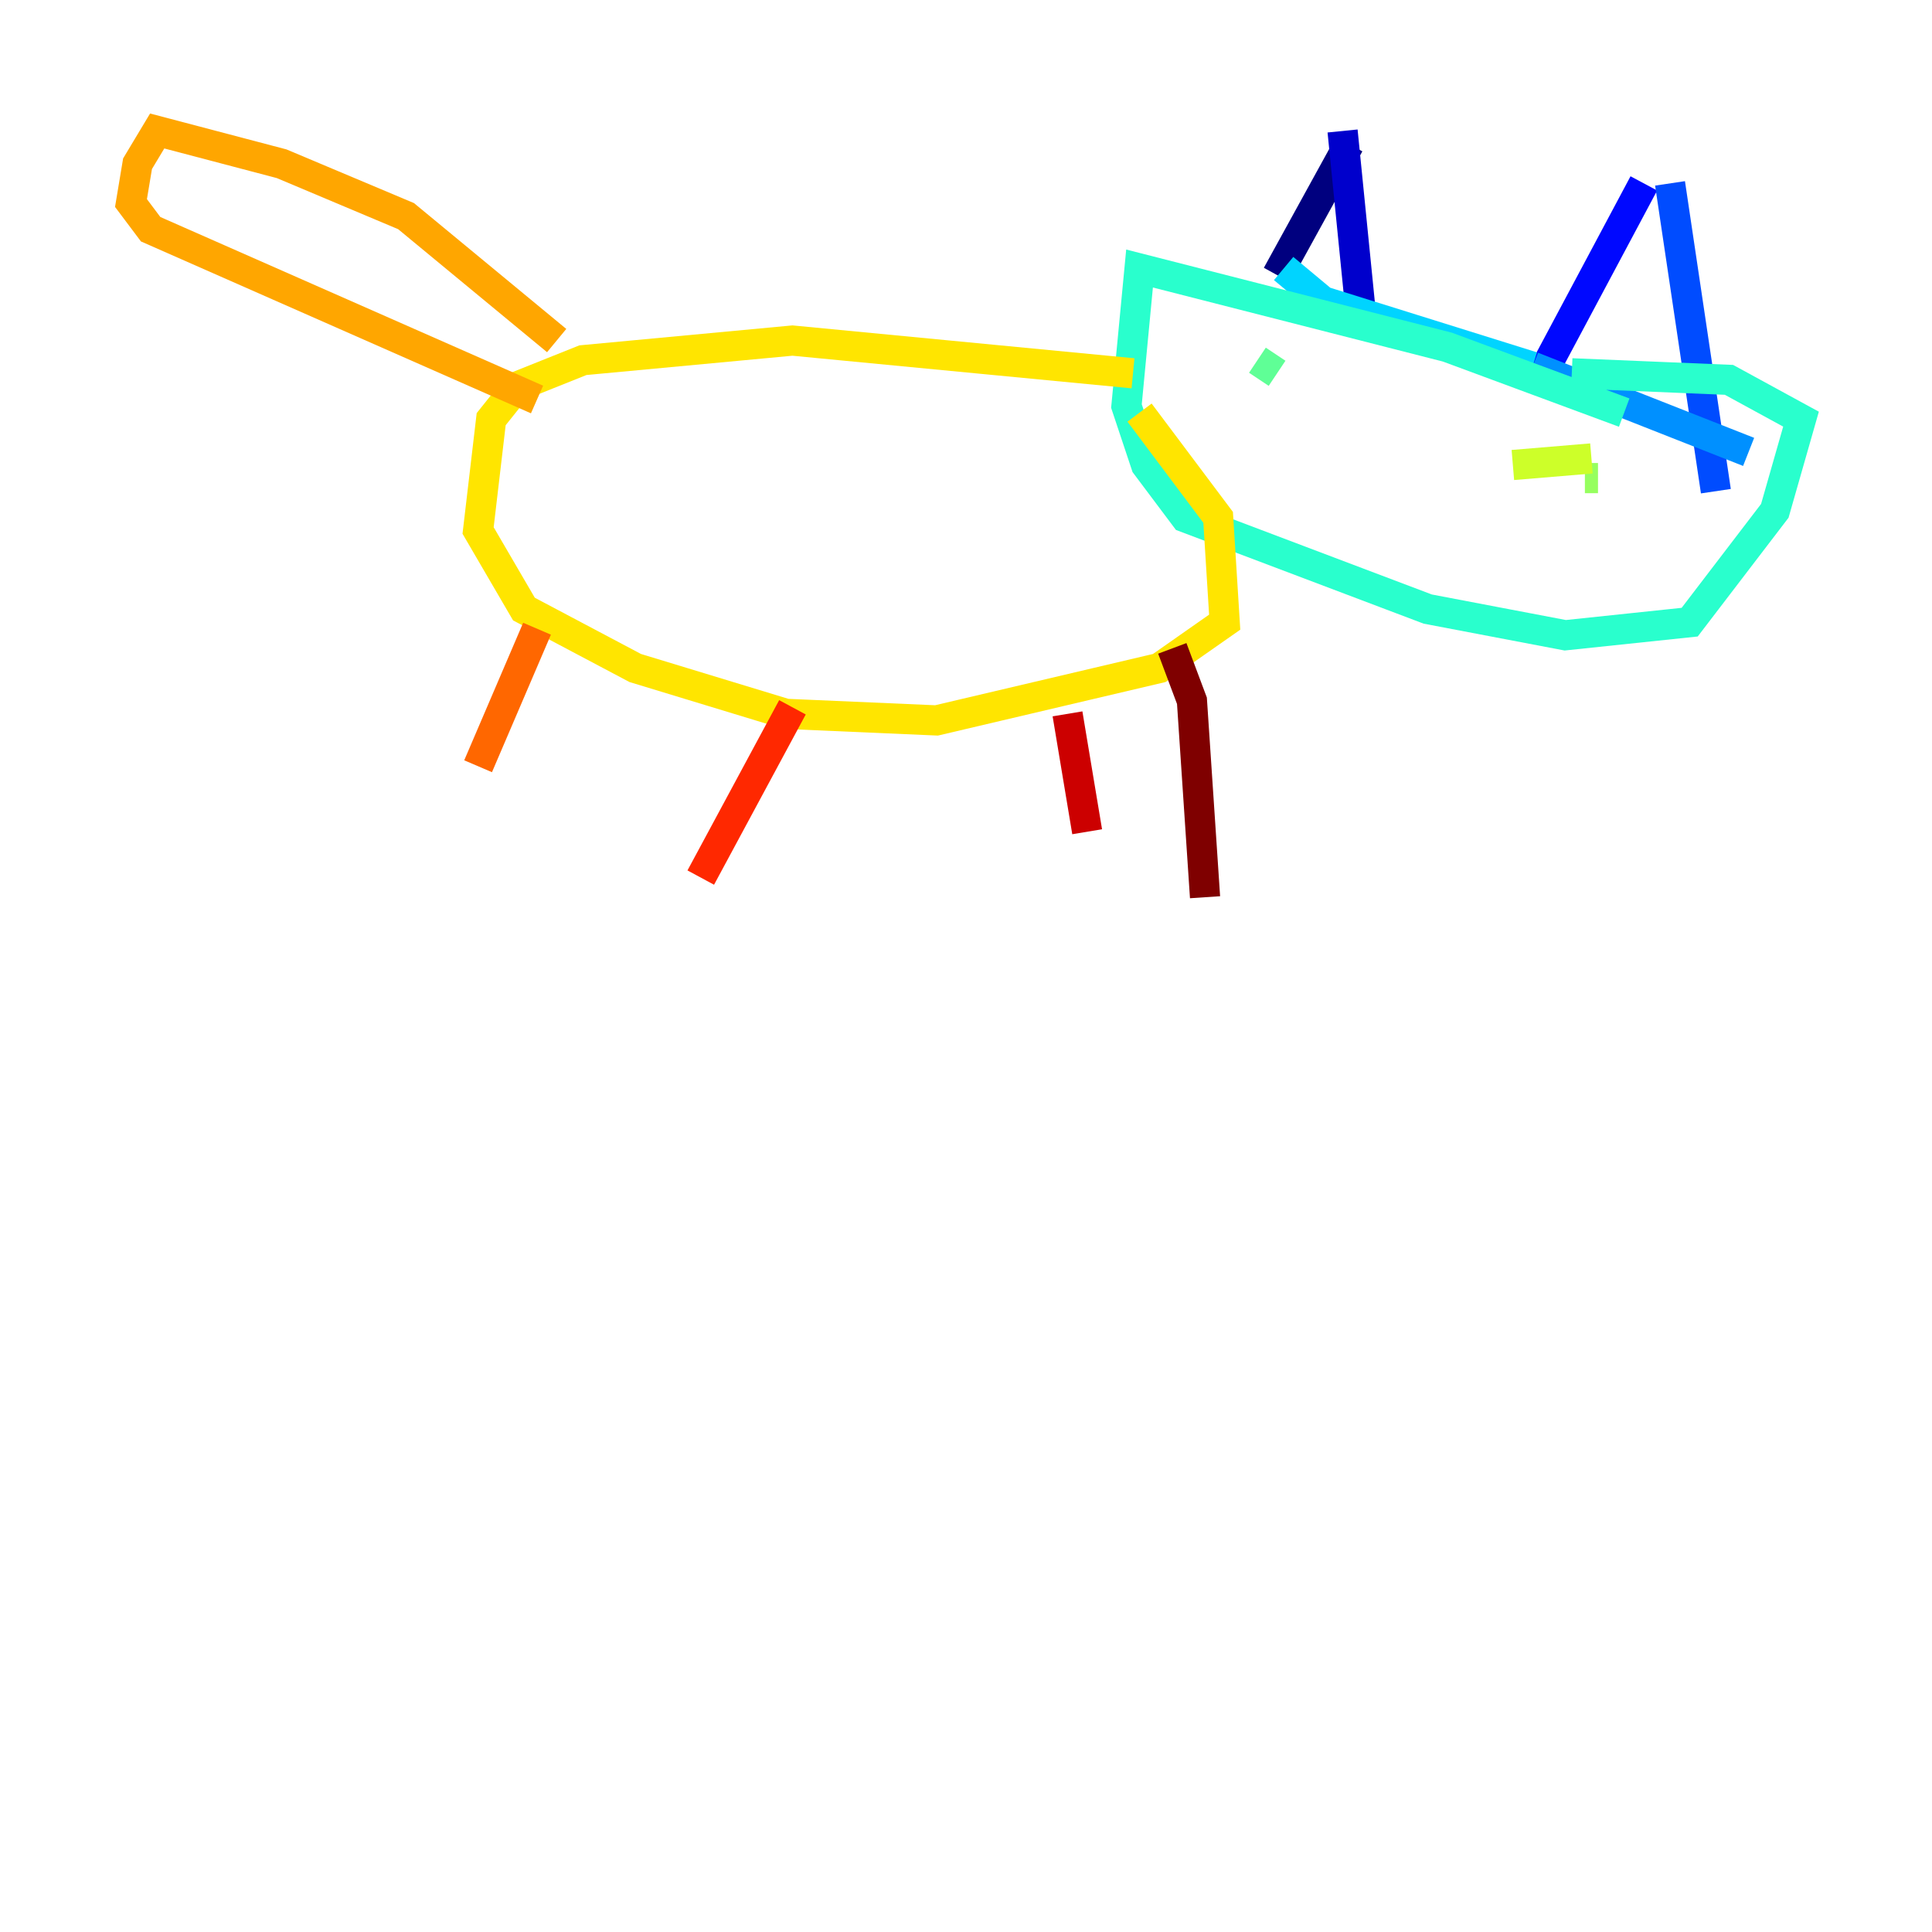 <?xml version="1.0" encoding="utf-8" ?>
<svg baseProfile="tiny" height="128" version="1.2" viewBox="0,0,128,128" width="128" xmlns="http://www.w3.org/2000/svg" xmlns:ev="http://www.w3.org/2001/xml-events" xmlns:xlink="http://www.w3.org/1999/xlink"><defs /><polyline fill="none" points="89.383,9.546 84.61,18.224" stroke="#00007f" stroke-width="2" /><polyline fill="none" points="88.949,8.678 90.251,21.695" stroke="#0000cc" stroke-width="2" /><polyline fill="none" points="108.909,12.149 101.966,25.166" stroke="#0008ff" stroke-width="2" /><polyline fill="none" points="110.644,12.149 113.681,32.542" stroke="#004cff" stroke-width="2" /><polyline fill="none" points="101.532,24.298 115.851,29.939" stroke="#0090ff" stroke-width="2" /><polyline fill="none" points="85.044,17.79 87.647,19.959 101.532,24.298" stroke="#00d4ff" stroke-width="2" /><polyline fill="none" points="107.607,27.336 95.891,22.997 75.498,17.79 74.63,26.902 75.932,30.807 78.536,34.278 94.59,40.352 103.702,42.088 111.946,41.22 117.586,33.844 119.322,27.77 114.549,25.166 104.136,24.732" stroke="#29ffcd" stroke-width="2" /><polyline fill="none" points="83.308,23.864 84.61,24.732" stroke="#5fff96" stroke-width="2" /><polyline fill="none" points="105.871,31.675 105.003,31.675" stroke="#96ff5f" stroke-width="2" /><polyline fill="none" points="105.437,30.373 100.231,30.807" stroke="#cdff29" stroke-width="2" /><polyline fill="none" points="75.064,24.732 52.502,22.563 38.617,23.864 34.278,25.6 32.542,27.77 31.675,35.146 34.712,40.352 42.088,44.258 52.068,47.295 62.047,47.729 76.8,44.258 81.139,41.22 80.705,34.278 75.498,27.336" stroke="#ffe500" stroke-width="2" /><polyline fill="none" points="36.881,22.563 26.902,14.319 18.658,10.848 10.414,8.678 9.112,10.848 8.678,13.451 9.98,15.186 35.58,26.468" stroke="#ffa600" stroke-width="2" /><polyline fill="none" points="35.58,41.654 31.675,50.766" stroke="#ff6700" stroke-width="2" /><polyline fill="none" points="52.502,46.861 46.427,58.142" stroke="#ff2800" stroke-width="2" /><polyline fill="none" points="70.725,47.295 72.027,55.105" stroke="#cc0000" stroke-width="2" /><polyline fill="none" points="77.668,42.956 78.969,46.427 79.837,59.444" stroke="#7f0000" stroke-width="2" /></svg>